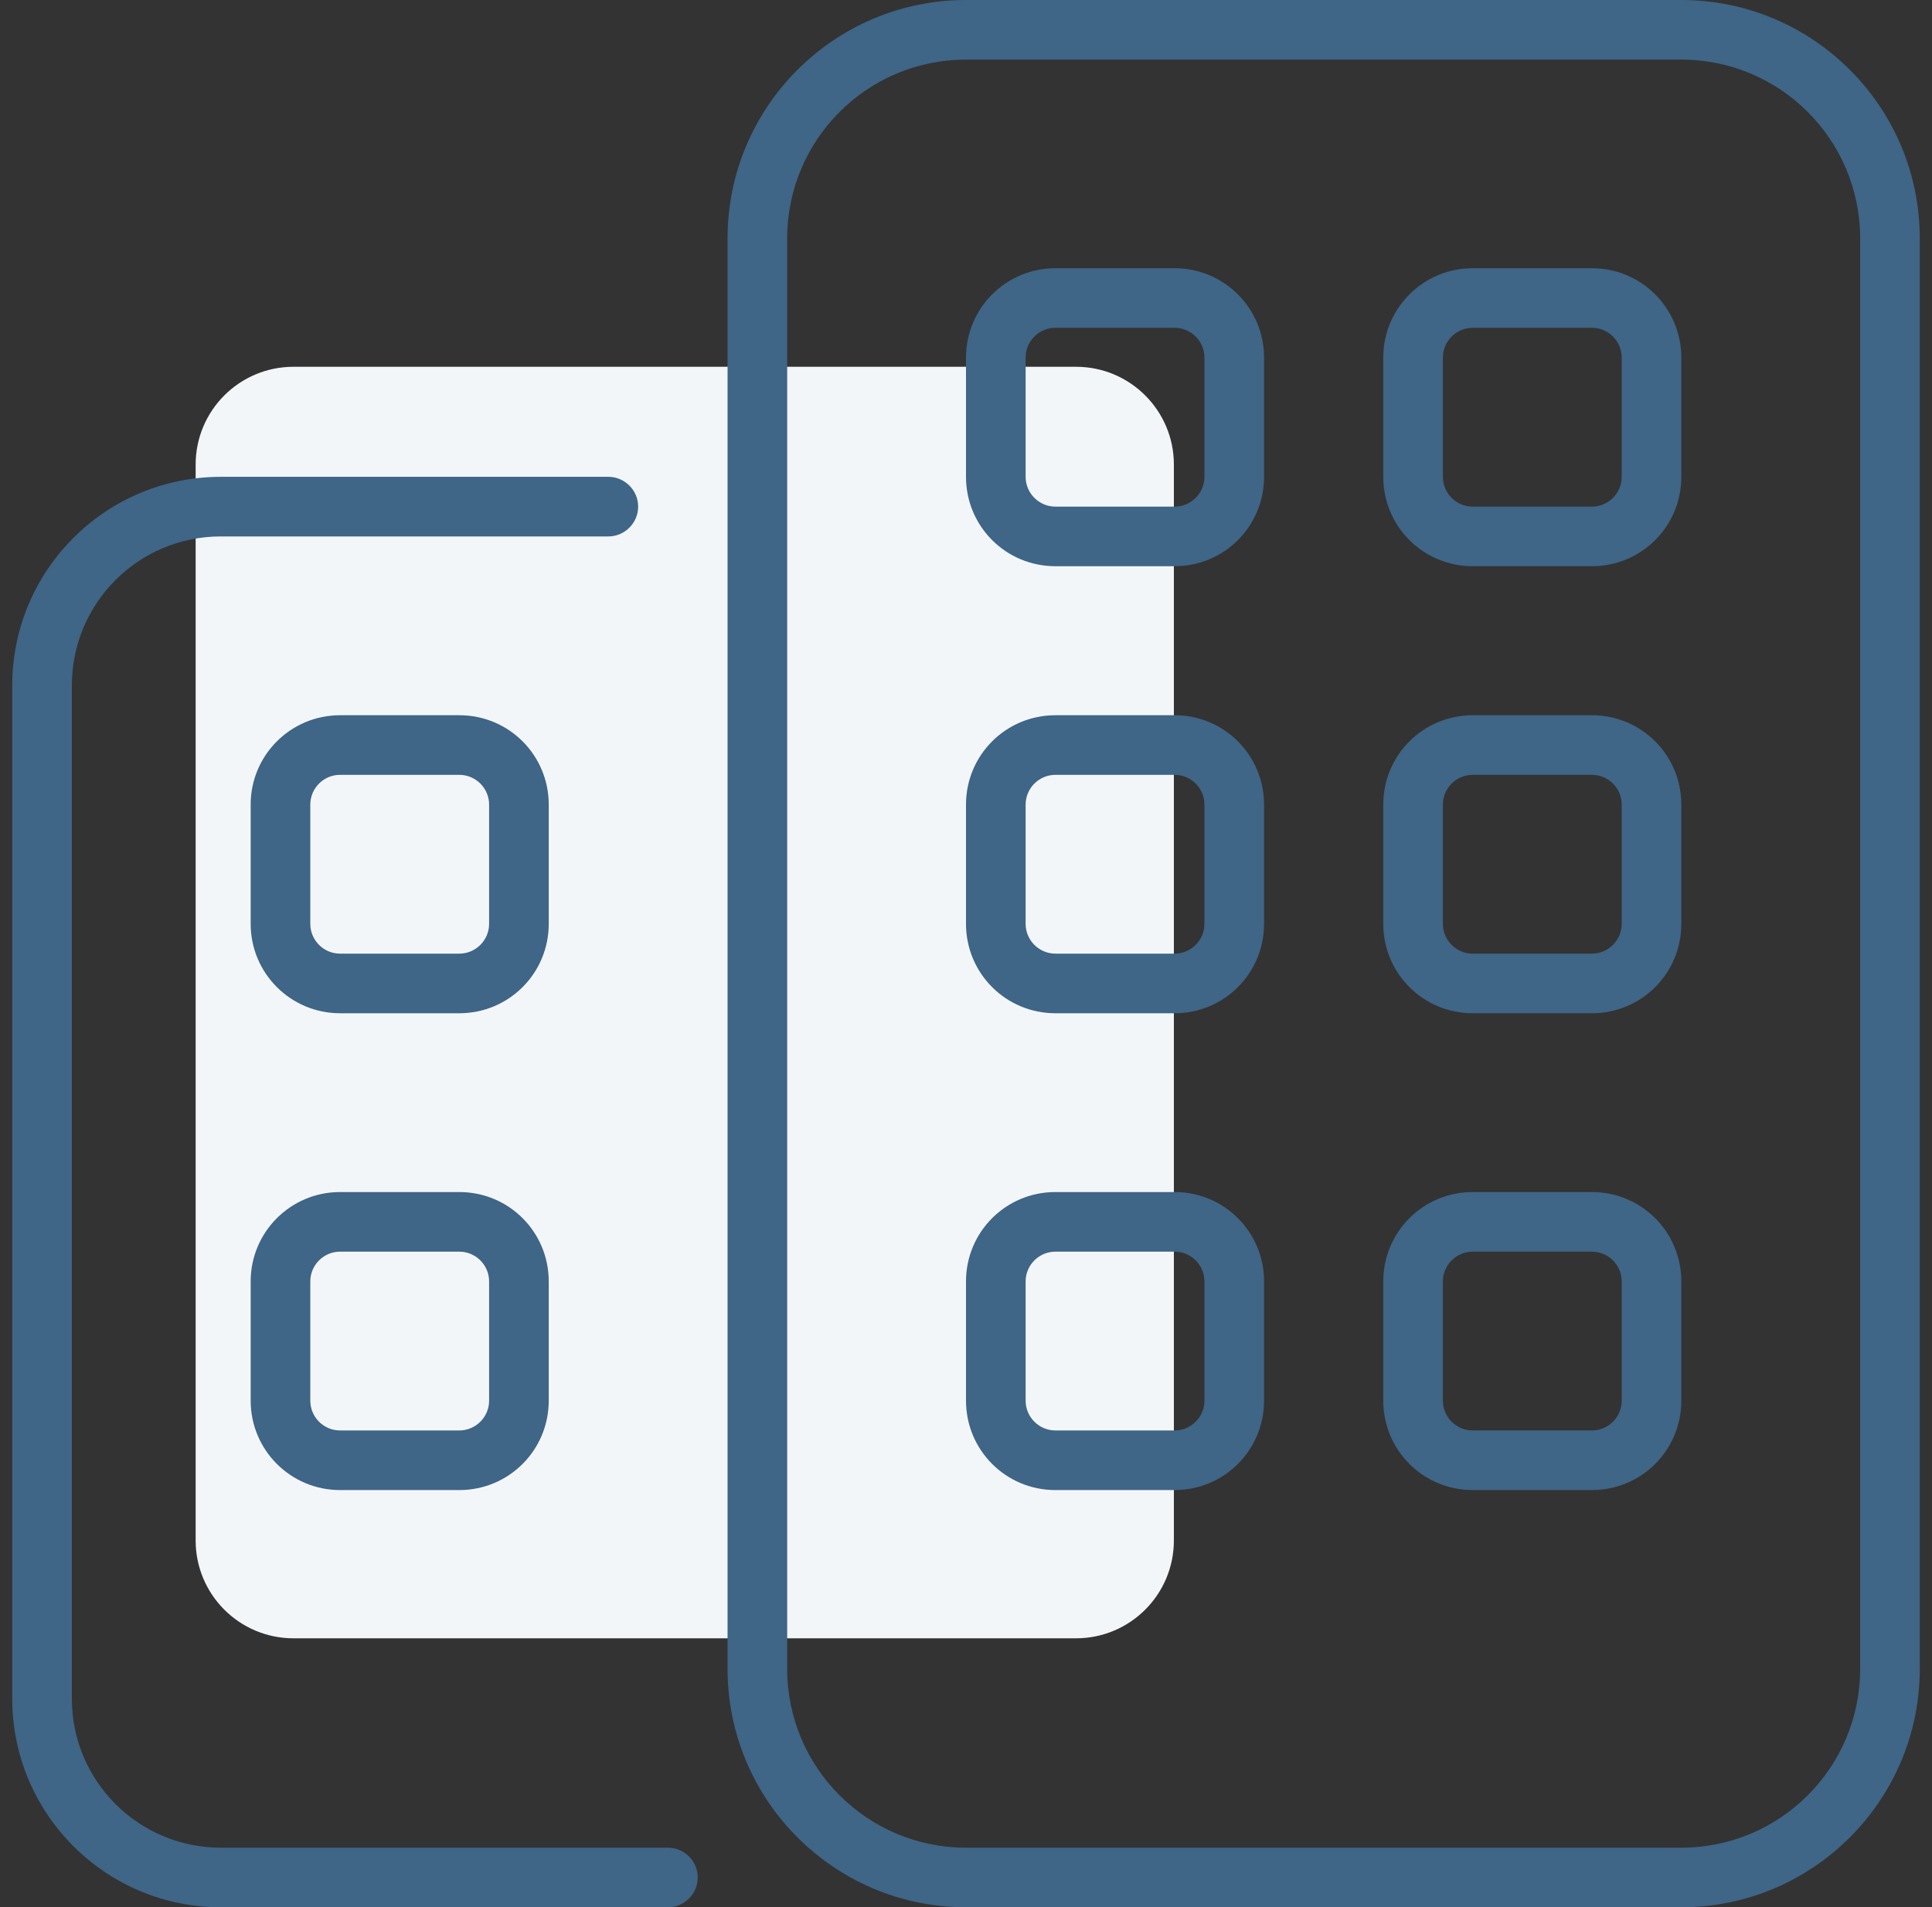 <svg width="79" height="78" viewBox="0 0 79 78" fill="none" xmlns="http://www.w3.org/2000/svg">
<rect x="0" y="0" width="79" height="78" fill="#333333" stroke="none"/>
<path d="M8 19C8 16.791 9.791 15 12 15H44C46.209 15 48 16.791 48 19V63C48 65.209 46.209 67 44 67H12C9.791 67 8 65.209 8 63V19Z" fill="#F3F6F9"/>
<path d="M56.562 52.406C56.562 50.38 58.193 48.75 60.219 48.75H65.094C67.12 48.75 68.75 50.38 68.75 52.406V57.281C68.75 59.307 67.12 60.938 65.094 60.938H60.219C58.193 60.938 56.562 59.307 56.562 57.281V52.406ZM65.094 58.5C65.764 58.5 66.312 57.952 66.312 57.281V52.406C66.312 51.736 65.764 51.188 65.094 51.188H60.219C59.548 51.188 59 51.736 59 52.406V57.281C59 57.952 59.548 58.5 60.219 58.5H65.094ZM60.219 41.438C58.193 41.438 56.562 39.807 56.562 37.781V32.906C56.562 30.88 58.193 29.25 60.219 29.25H65.094C67.12 29.25 68.75 30.88 68.75 32.906V37.781C68.75 39.807 67.12 41.438 65.094 41.438H60.219ZM59 37.781C59 38.452 59.548 39 60.219 39H65.094C65.764 39 66.312 38.452 66.312 37.781V32.906C66.312 32.236 65.764 31.688 65.094 31.688H60.219C59.548 31.688 59 32.236 59 32.906V37.781ZM39.5 52.406C39.5 50.38 41.13 48.75 43.156 48.75H48.031C50.057 48.75 51.688 50.38 51.688 52.406V57.281C51.688 59.307 50.057 60.938 48.031 60.938H43.156C41.13 60.938 39.5 59.307 39.5 57.281V52.406ZM48.031 58.5C48.702 58.5 49.25 57.952 49.25 57.281V52.406C49.25 51.736 48.702 51.188 48.031 51.188H43.156C42.486 51.188 41.938 51.736 41.938 52.406V57.281C41.938 57.952 42.486 58.5 43.156 58.5H48.031ZM48.031 10.969C50.057 10.969 51.688 12.607 51.688 14.625V19.5C51.688 21.526 50.057 23.156 48.031 23.156H43.156C41.13 23.156 39.5 21.526 39.5 19.5V14.625C39.5 12.607 41.13 10.969 43.156 10.969H48.031ZM41.938 19.5C41.938 20.17 42.486 20.719 43.156 20.719H48.031C48.702 20.719 49.25 20.17 49.25 19.5V14.625C49.25 13.952 48.702 13.406 48.031 13.406H43.156C42.486 13.406 41.938 13.952 41.938 14.625V19.5ZM39.5 32.906C39.5 30.88 41.13 29.25 43.156 29.25H48.031C50.057 29.25 51.688 30.88 51.688 32.906V37.781C51.688 39.807 50.057 41.438 48.031 41.438H43.156C41.13 41.438 39.5 39.807 39.5 37.781V32.906ZM48.031 39C48.702 39 49.25 38.452 49.25 37.781V32.906C49.25 32.236 48.702 31.688 48.031 31.688H43.156C42.486 31.688 41.938 32.236 41.938 32.906V37.781C41.938 38.452 42.486 39 43.156 39H48.031ZM65.094 10.969C67.12 10.969 68.75 12.607 68.75 14.625V19.5C68.75 21.526 67.12 23.156 65.094 23.156H60.219C58.193 23.156 56.562 21.526 56.562 19.5V14.625C56.562 12.607 58.193 10.969 60.219 10.969H65.094ZM59 19.5C59 20.17 59.548 20.719 60.219 20.719H65.094C65.764 20.719 66.312 20.17 66.312 19.5V14.625C66.312 13.952 65.764 13.406 65.094 13.406H60.219C59.548 13.406 59 13.952 59 14.625V19.5ZM29.75 9.75C29.75 4.365 34.122 0 39.5 0H68.75C74.128 0 78.5 4.365 78.5 9.75V68.25C78.5 73.628 74.128 78 68.75 78H39.5C34.122 78 29.75 73.628 29.75 68.25V9.75ZM32.188 9.75V68.25C32.188 72.287 35.463 75.563 39.5 75.563H68.75C72.787 75.563 76.062 72.287 76.062 68.25V9.75C76.062 5.711 72.787 2.438 68.75 2.438H39.5C35.463 2.438 32.188 5.711 32.188 9.75ZM24.875 19.5C25.545 19.5 26.094 20.049 26.094 20.719C26.094 21.389 25.545 21.938 24.875 21.938H9.031C5.666 21.938 2.938 24.665 2.938 28.031V69.469C2.938 72.836 5.666 75.563 9.031 75.563H27.312C27.983 75.563 28.531 76.111 28.531 76.781C28.531 77.452 27.983 78 27.312 78H9.031C4.319 78 0.5 74.176 0.5 69.469V28.031C0.5 23.324 4.319 19.5 9.031 19.5H24.875ZM10.25 52.406C10.25 50.38 11.888 48.75 13.906 48.75H18.781C20.807 48.75 22.438 50.38 22.438 52.406V57.281C22.438 59.307 20.807 60.938 18.781 60.938H13.906C11.888 60.938 10.25 59.307 10.25 57.281V52.406ZM13.906 51.188C13.233 51.188 12.688 51.736 12.688 52.406V57.281C12.688 57.952 13.233 58.5 13.906 58.5H18.781C19.452 58.5 20 57.952 20 57.281V52.406C20 51.736 19.452 51.188 18.781 51.188H13.906ZM18.781 29.25C20.807 29.25 22.438 30.88 22.438 32.906V37.781C22.438 39.807 20.807 41.438 18.781 41.438H13.906C11.888 41.438 10.25 39.807 10.25 37.781V32.906C10.25 30.88 11.888 29.25 13.906 29.25H18.781ZM12.688 37.781C12.688 38.452 13.233 39 13.906 39H18.781C19.452 39 20 38.452 20 37.781V32.906C20 32.236 19.452 31.688 18.781 31.688H13.906C13.233 31.688 12.688 32.236 12.688 32.906V37.781Z" fill="#3F6587"/>
</svg>
